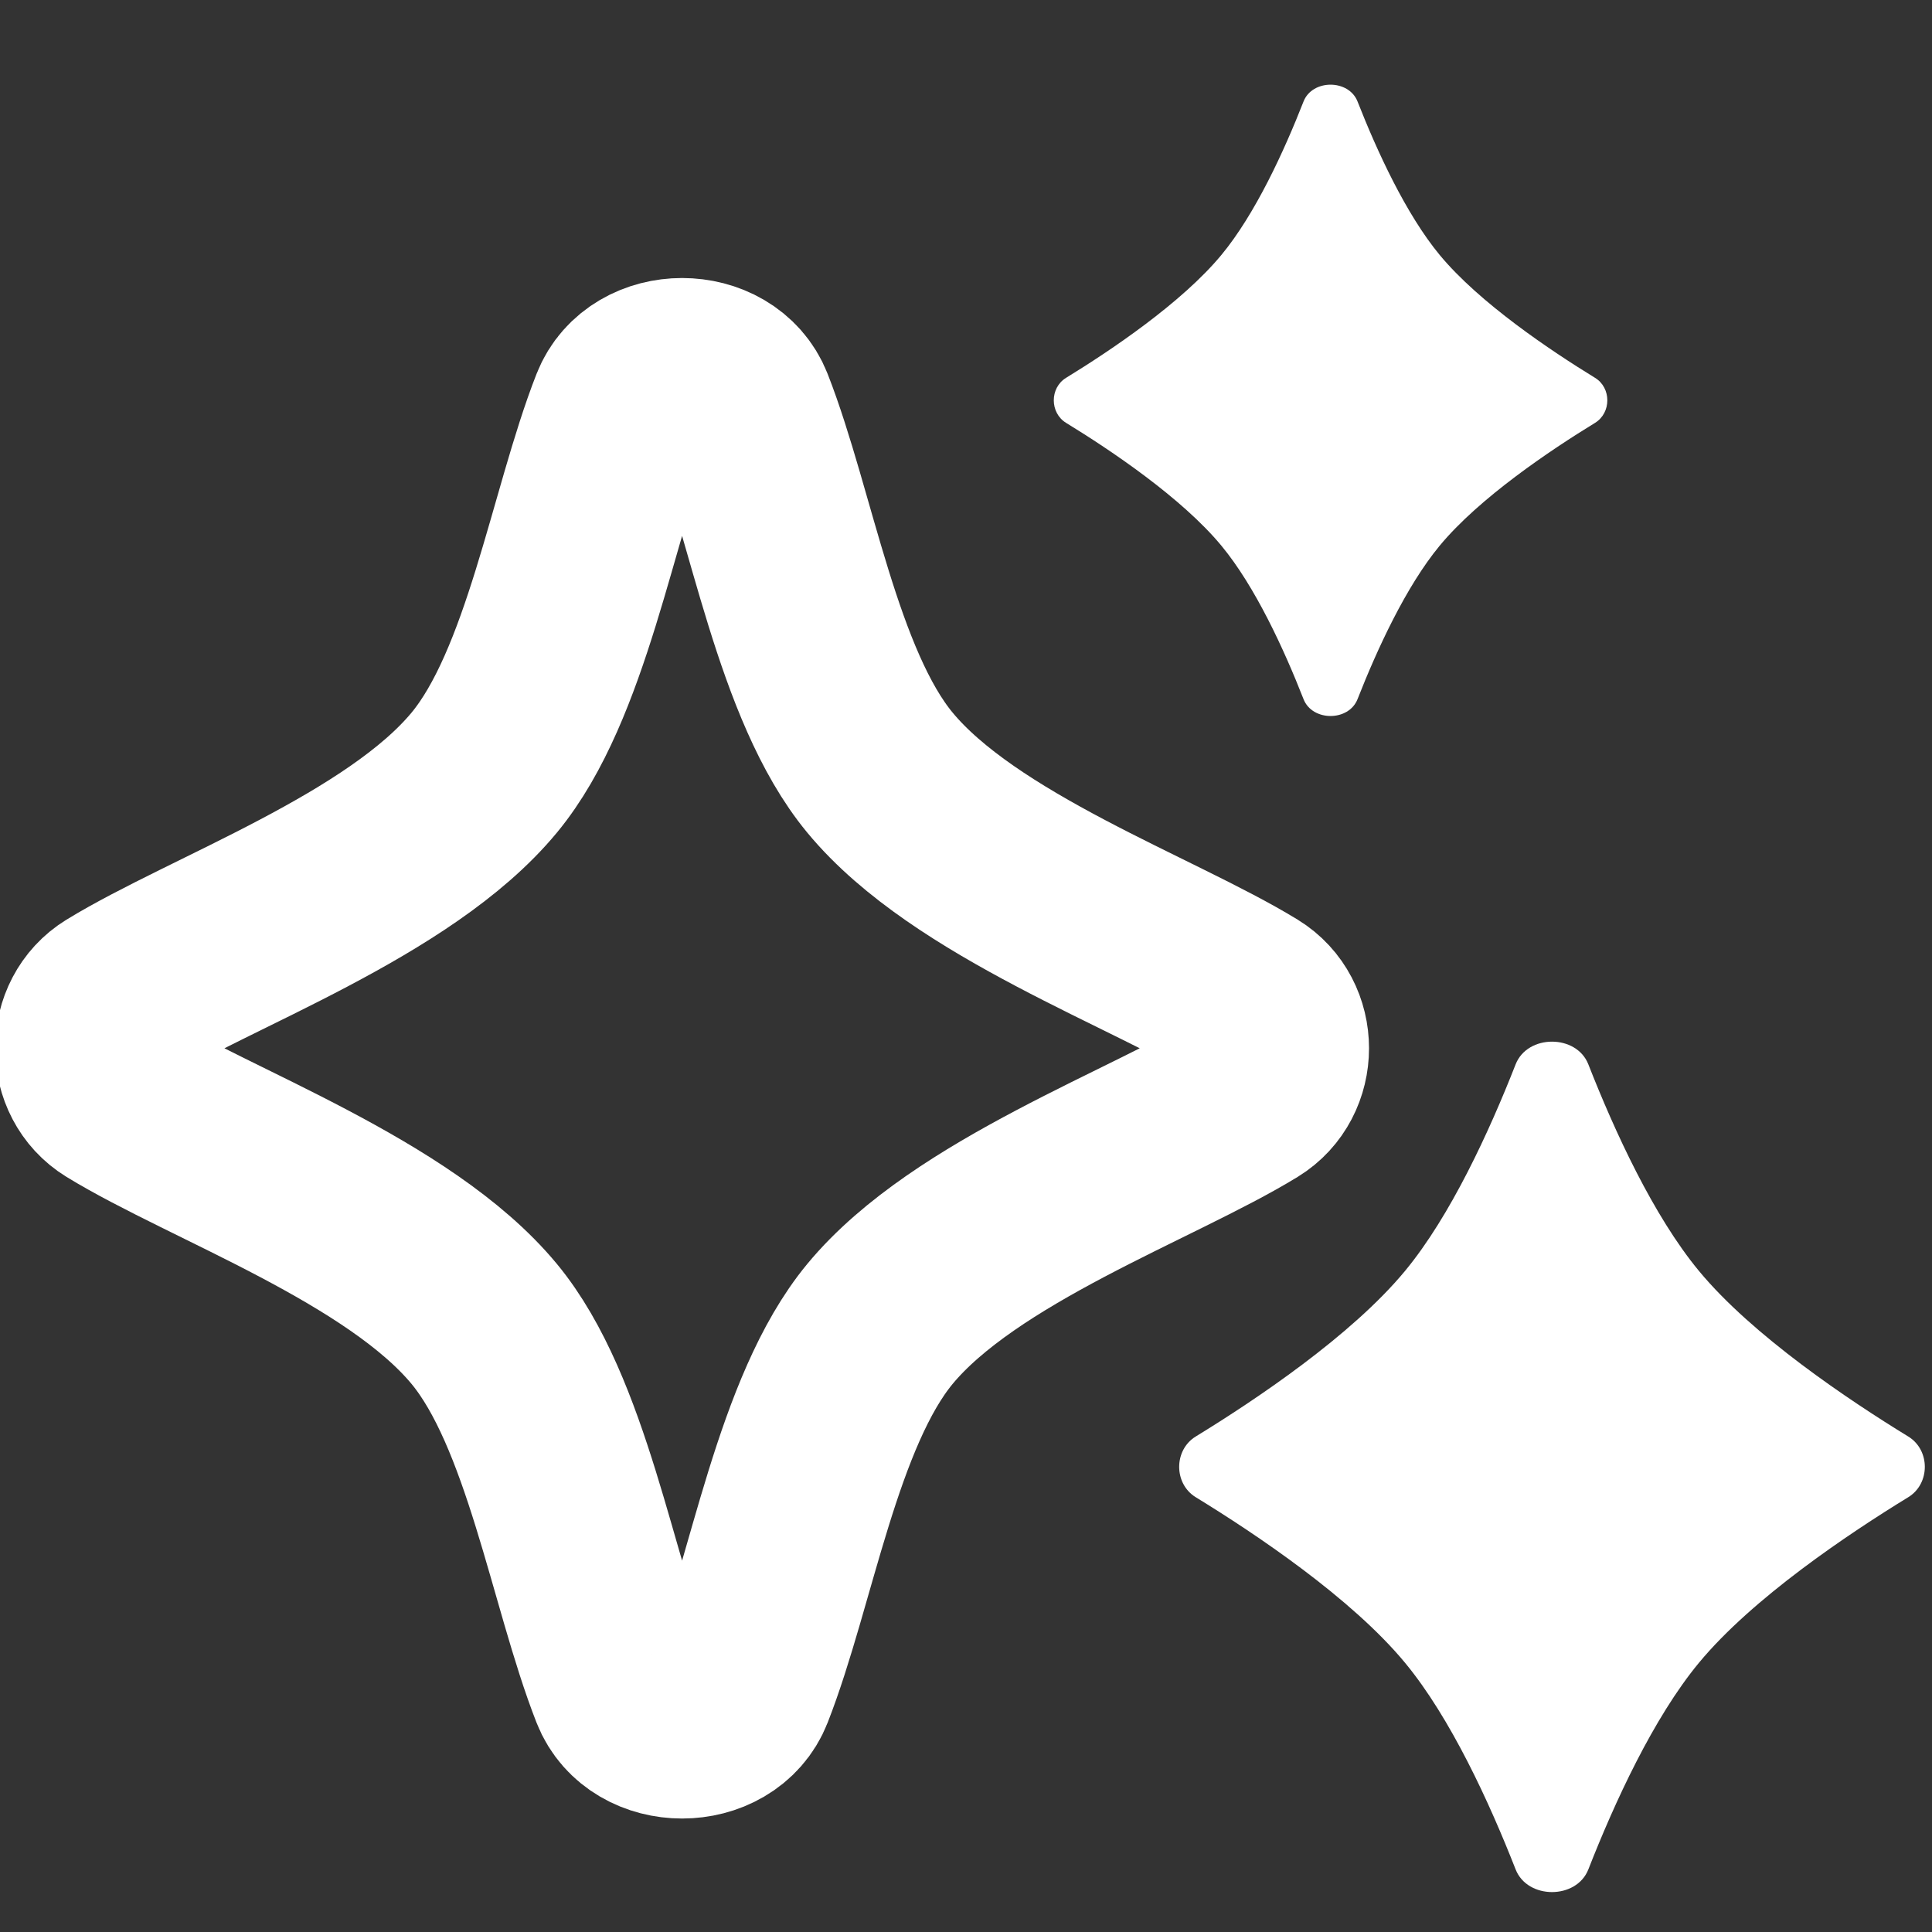 <svg width="41" height="41" viewBox="0 0 41 41" fill="none" xmlns="http://www.w3.org/2000/svg">
<rect x="0" y="0" width="41" height="41" fill="#333333" stroke="none"/>
<g clip-path="url(#clip0_66_222)">
<path d="M2.456 23.27C1.711 22.813 1.711 21.679 2.456 21.222C4.465 19.992 8.472 18.578 10.277 16.395C11.814 14.536 12.363 10.924 13.248 8.665C13.648 7.645 15.302 7.645 15.702 8.665C16.587 10.924 17.136 14.536 18.673 16.395C20.478 18.578 24.485 19.992 26.494 21.222C27.239 21.679 27.239 22.813 26.494 23.27C24.485 24.5 20.478 25.915 18.673 28.097C17.136 29.956 16.587 33.569 15.702 35.827C15.302 36.847 13.648 36.847 13.248 35.827C12.363 33.569 11.814 29.956 10.277 28.097C8.472 25.915 4.465 24.5 2.456 23.27Z" stroke="white" stroke-width="4"/>
<path d="M25.375 31.773C24.907 31.486 24.907 30.772 25.375 30.485C26.639 29.711 28.682 28.344 29.817 26.971C30.784 25.802 31.607 24.007 32.164 22.587C32.416 21.945 33.456 21.945 33.707 22.587C34.264 24.007 35.087 25.802 36.054 26.971C37.19 28.344 39.232 29.711 40.496 30.485C40.965 30.772 40.965 31.486 40.496 31.773C39.232 32.547 37.19 33.914 36.054 35.287C35.087 36.456 34.264 38.251 33.707 39.672C33.456 40.313 32.416 40.313 32.164 39.672C31.607 38.251 30.784 36.456 29.817 35.287C28.682 33.914 26.639 32.547 25.375 31.773Z" fill="white"/>
<path d="M22.624 8.974C22.276 8.76 22.276 8.231 22.624 8.018C23.562 7.443 25.078 6.428 25.921 5.409C26.639 4.541 27.25 3.208 27.663 2.154C27.85 1.678 28.622 1.678 28.809 2.154C29.223 3.208 29.834 4.541 30.551 5.409C31.394 6.428 32.911 7.443 33.849 8.018C34.197 8.231 34.197 8.76 33.849 8.974C32.911 9.548 31.394 10.563 30.551 11.582C29.834 12.45 29.223 13.783 28.809 14.837C28.622 15.314 27.85 15.314 27.663 14.837C27.25 13.783 26.639 12.45 25.921 11.582C25.078 10.563 23.562 9.548 22.624 8.974Z" fill="white"/>
</g>
<defs>
<clipPath id="clip0_66_222">
<rect width="41" height="41" fill="white"/>
</clipPath>
</defs>
</svg>
